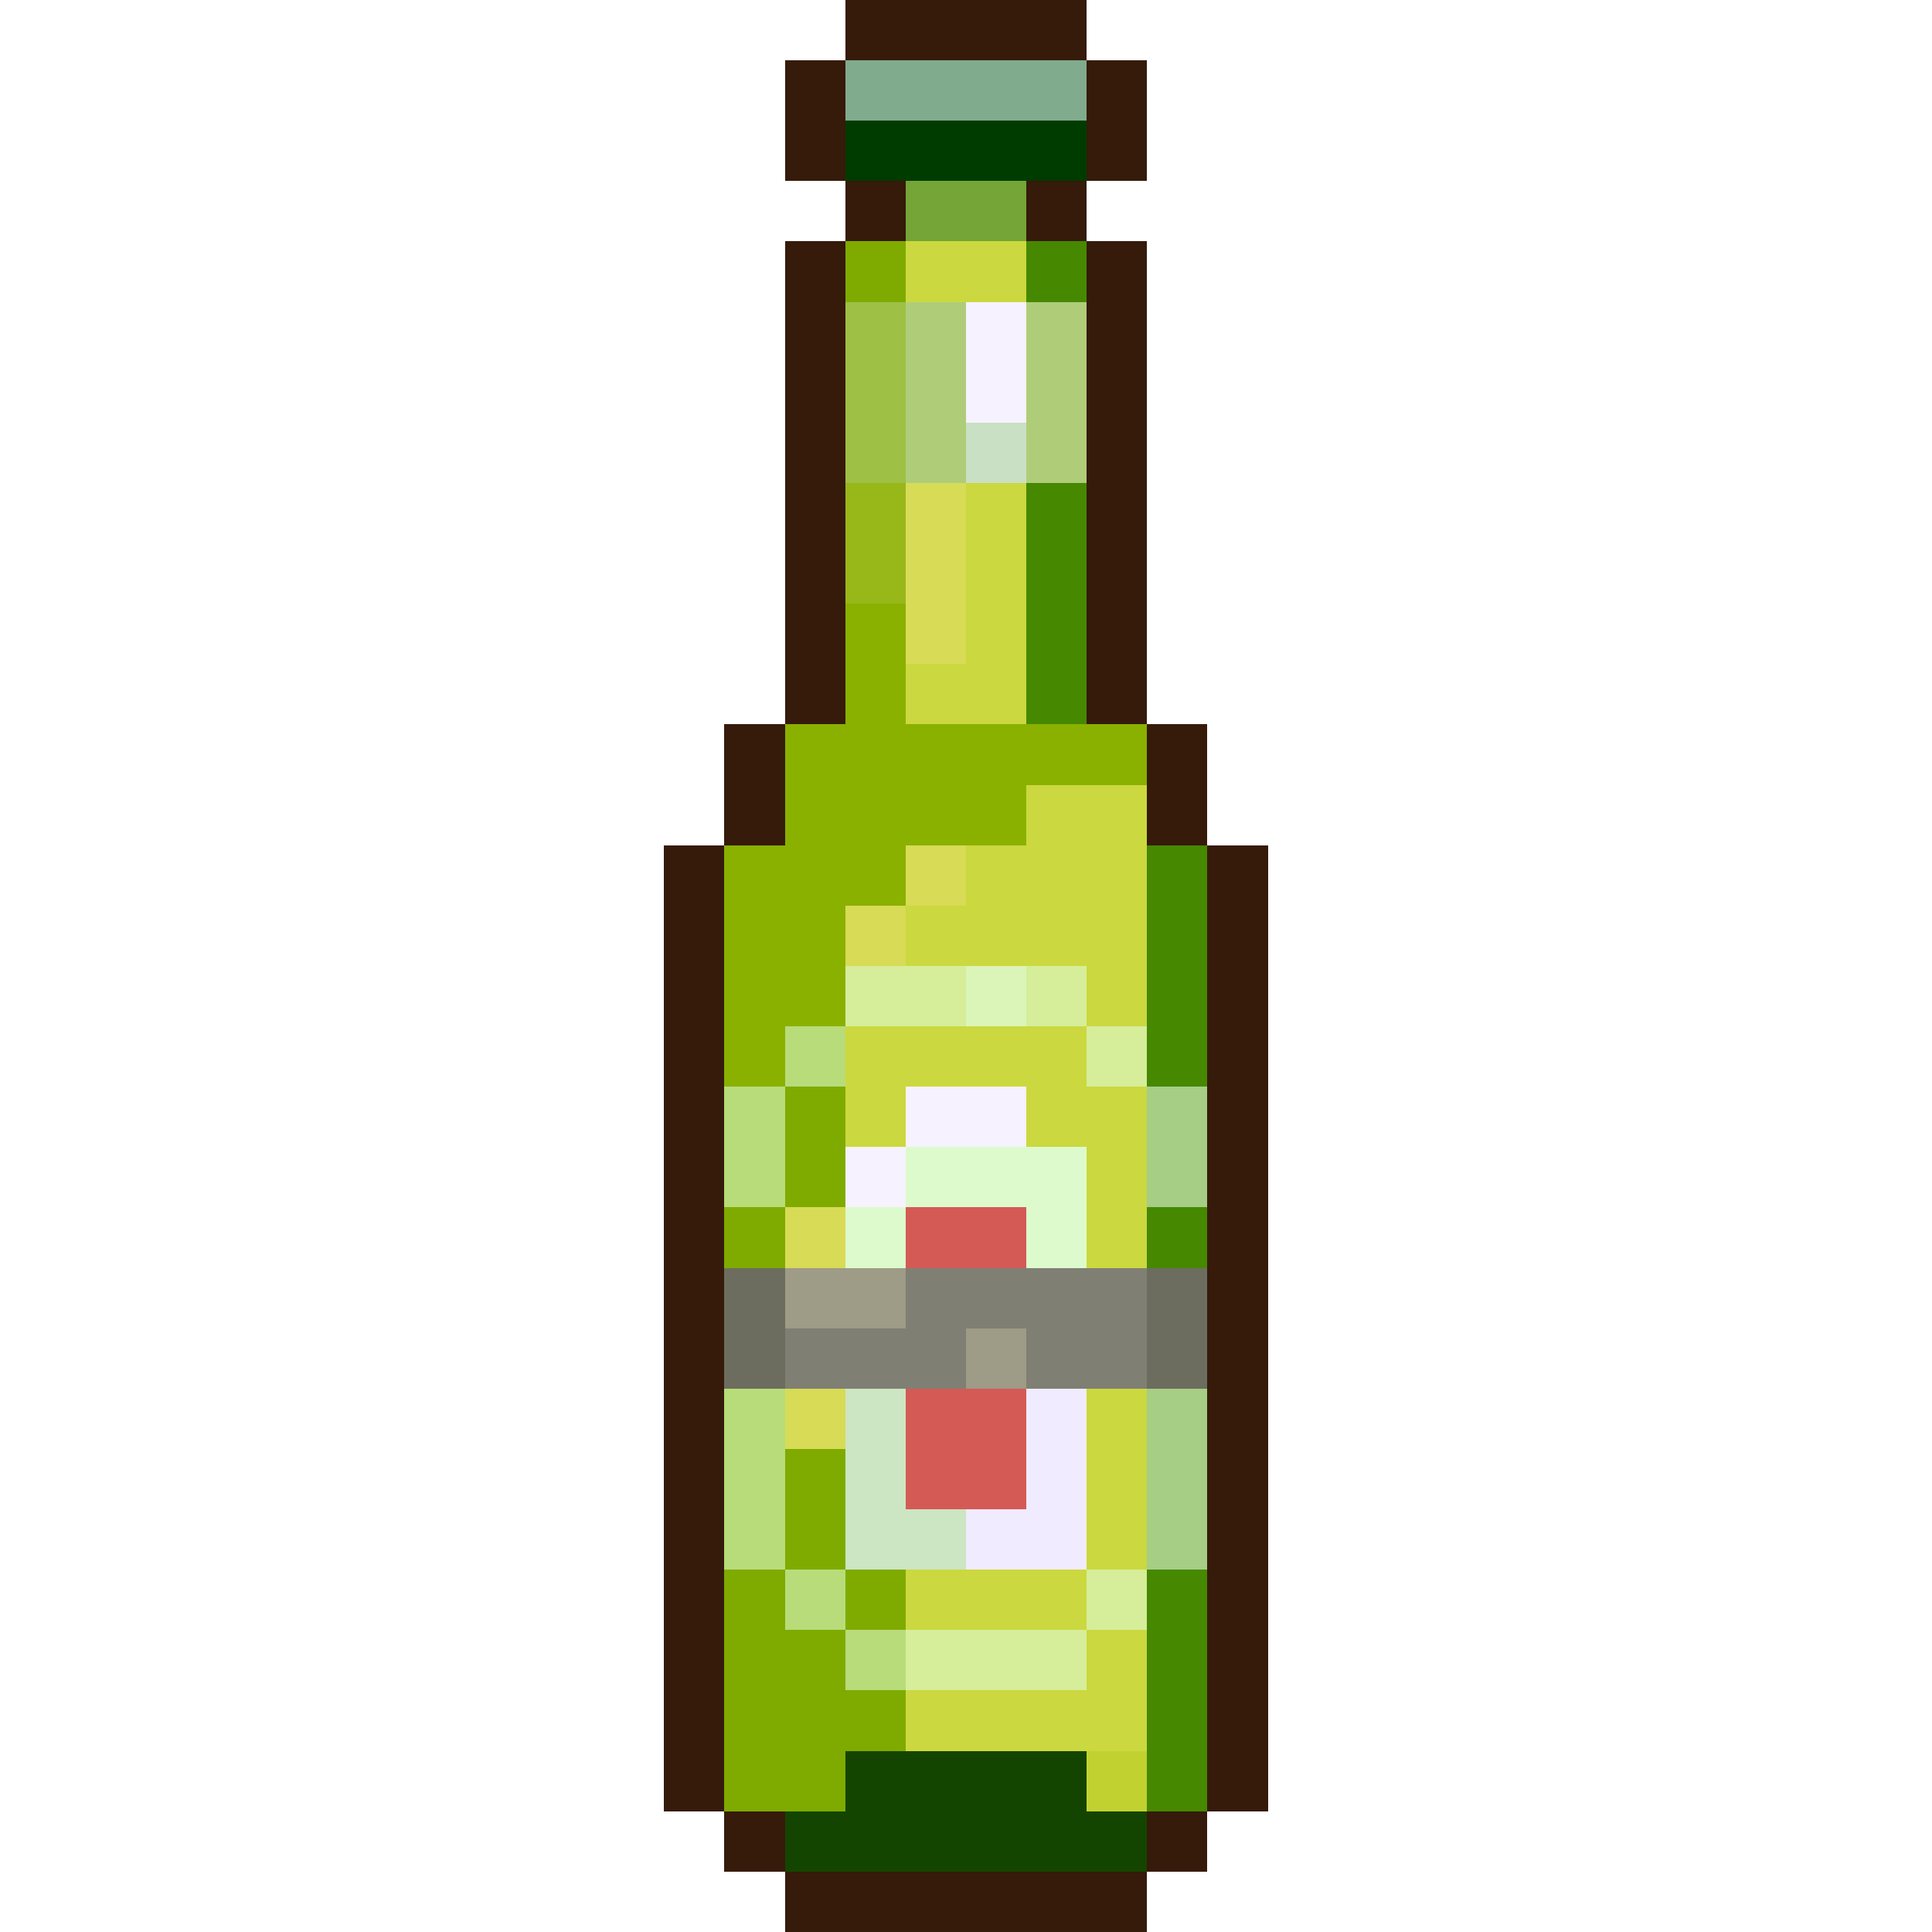 <svg xmlns="http://www.w3.org/2000/svg" shape-rendering="crispEdges" viewBox="0 -0.5 32 32" width="32" height="32"><path stroke="#361a0a" d="M14,0h4M13,1h1M18,1h1M13,2h1M18,2h1M14,3h1M17,3h1M13,4h1M18,4h1M13,5h1M18,5h1M13,6h1M18,6h1M13,7h1M18,7h1M13,8h1M18,8h1M13,9h1M18,9h1M13,10h1M18,10h1M13,11h1M18,11h1M12,12h1M19,12h1M12,13h1M19,13h1M11,14h1M20,14h1M11,15h1M20,15h1M11,16h1M20,16h1M11,17h1M20,17h1M11,18h1M20,18h1M11,19h1M20,19h1M11,20h1M20,20h1M11,21h1M20,21h1M11,22h1M20,22h1M11,23h1M20,23h1M11,24h1M20,24h1M11,25h1M20,25h1M11,26h1M20,26h1M11,27h1M20,27h1M11,28h1M20,28h1M11,29h1M20,29h1M12,30h1M19,30h1M13,31h6"/><path stroke="#81ab8d" d="M14,1h4"/><path stroke="#003b00" d="M14,2h4"/><path stroke="#74a536" d="M15,3h2"/><path stroke="#7fab00" d="M14,4h1M13,18h1M13,19h1M12,20h1M13,24h1M13,25h1M12,26h1M14,26h1M12,27h2M12,28h3M12,29h2"/><path stroke="#ccd83f" d="M15,4h2M16,8h1M16,9h1M16,10h1M15,11h2M17,13h2M16,14h3M15,15h4M18,16h1M14,17h4M14,18h1M17,18h2M18,19h1M18,20h1M18,23h1M18,24h1M18,25h1M15,26h3M18,27h1M15,28h4"/><path stroke="#468800" d="M17,4h1M17,8h1M17,9h1M17,10h1M17,11h1M19,14h1M19,15h1M19,16h1M19,17h1M19,20h1M19,26h1M19,27h1M19,28h1M19,29h1"/><path stroke="#9ec045" d="M14,5h1M14,6h1M14,7h1"/><path stroke="#afcd79" d="M15,5h1M17,5h1M15,6h1M17,6h1M15,7h1M17,7h1"/><path stroke="#f6f2ff" d="M16,5h1M16,6h1M15,18h2M14,19h1"/><path stroke="#c9e0c4" d="M16,7h1"/><path stroke="#98b719" d="M14,8h1M14,9h1"/><path stroke="#d8db56" d="M15,8h1M15,9h1M15,10h1M15,14h1M14,15h1M13,20h1M13,23h1"/><path stroke="#8ab100" d="M14,10h1M14,11h1M13,12h6M13,13h4M12,14h3M12,15h2M12,16h2M12,17h1"/><path stroke="#d6ed9a" d="M14,16h2M17,16h1M18,17h1M18,26h1M15,27h3"/><path stroke="#dbf5b9" d="M16,16h1"/><path stroke="#b8dc79" d="M13,17h1M12,18h1M12,19h1M12,23h1M12,24h1M12,25h1M13,26h1M14,27h1"/><path stroke="#a6ce84" d="M19,18h1M19,19h1M19,23h1M19,24h1M19,25h1"/><path stroke="#ddfacd" d="M15,19h3M14,20h1M17,20h1"/><path stroke="#d45a56" d="M15,20h2M15,23h2M15,24h2"/><path stroke="#6c6d5e" d="M12,21h1M19,21h1M12,22h1M19,22h1"/><path stroke="#9e9b86" d="M13,21h2M16,22h1"/><path stroke="#7f7f74" d="M15,21h4M13,22h3M17,22h2"/><path stroke="#cce5c2" d="M14,23h1M14,24h1M14,25h2"/><path stroke="#f1ebff" d="M17,23h1M17,24h1M16,25h2"/><path stroke="#144500" d="M14,29h4M13,30h6"/><path stroke="#c1d230" d="M18,29h1"/></svg>

